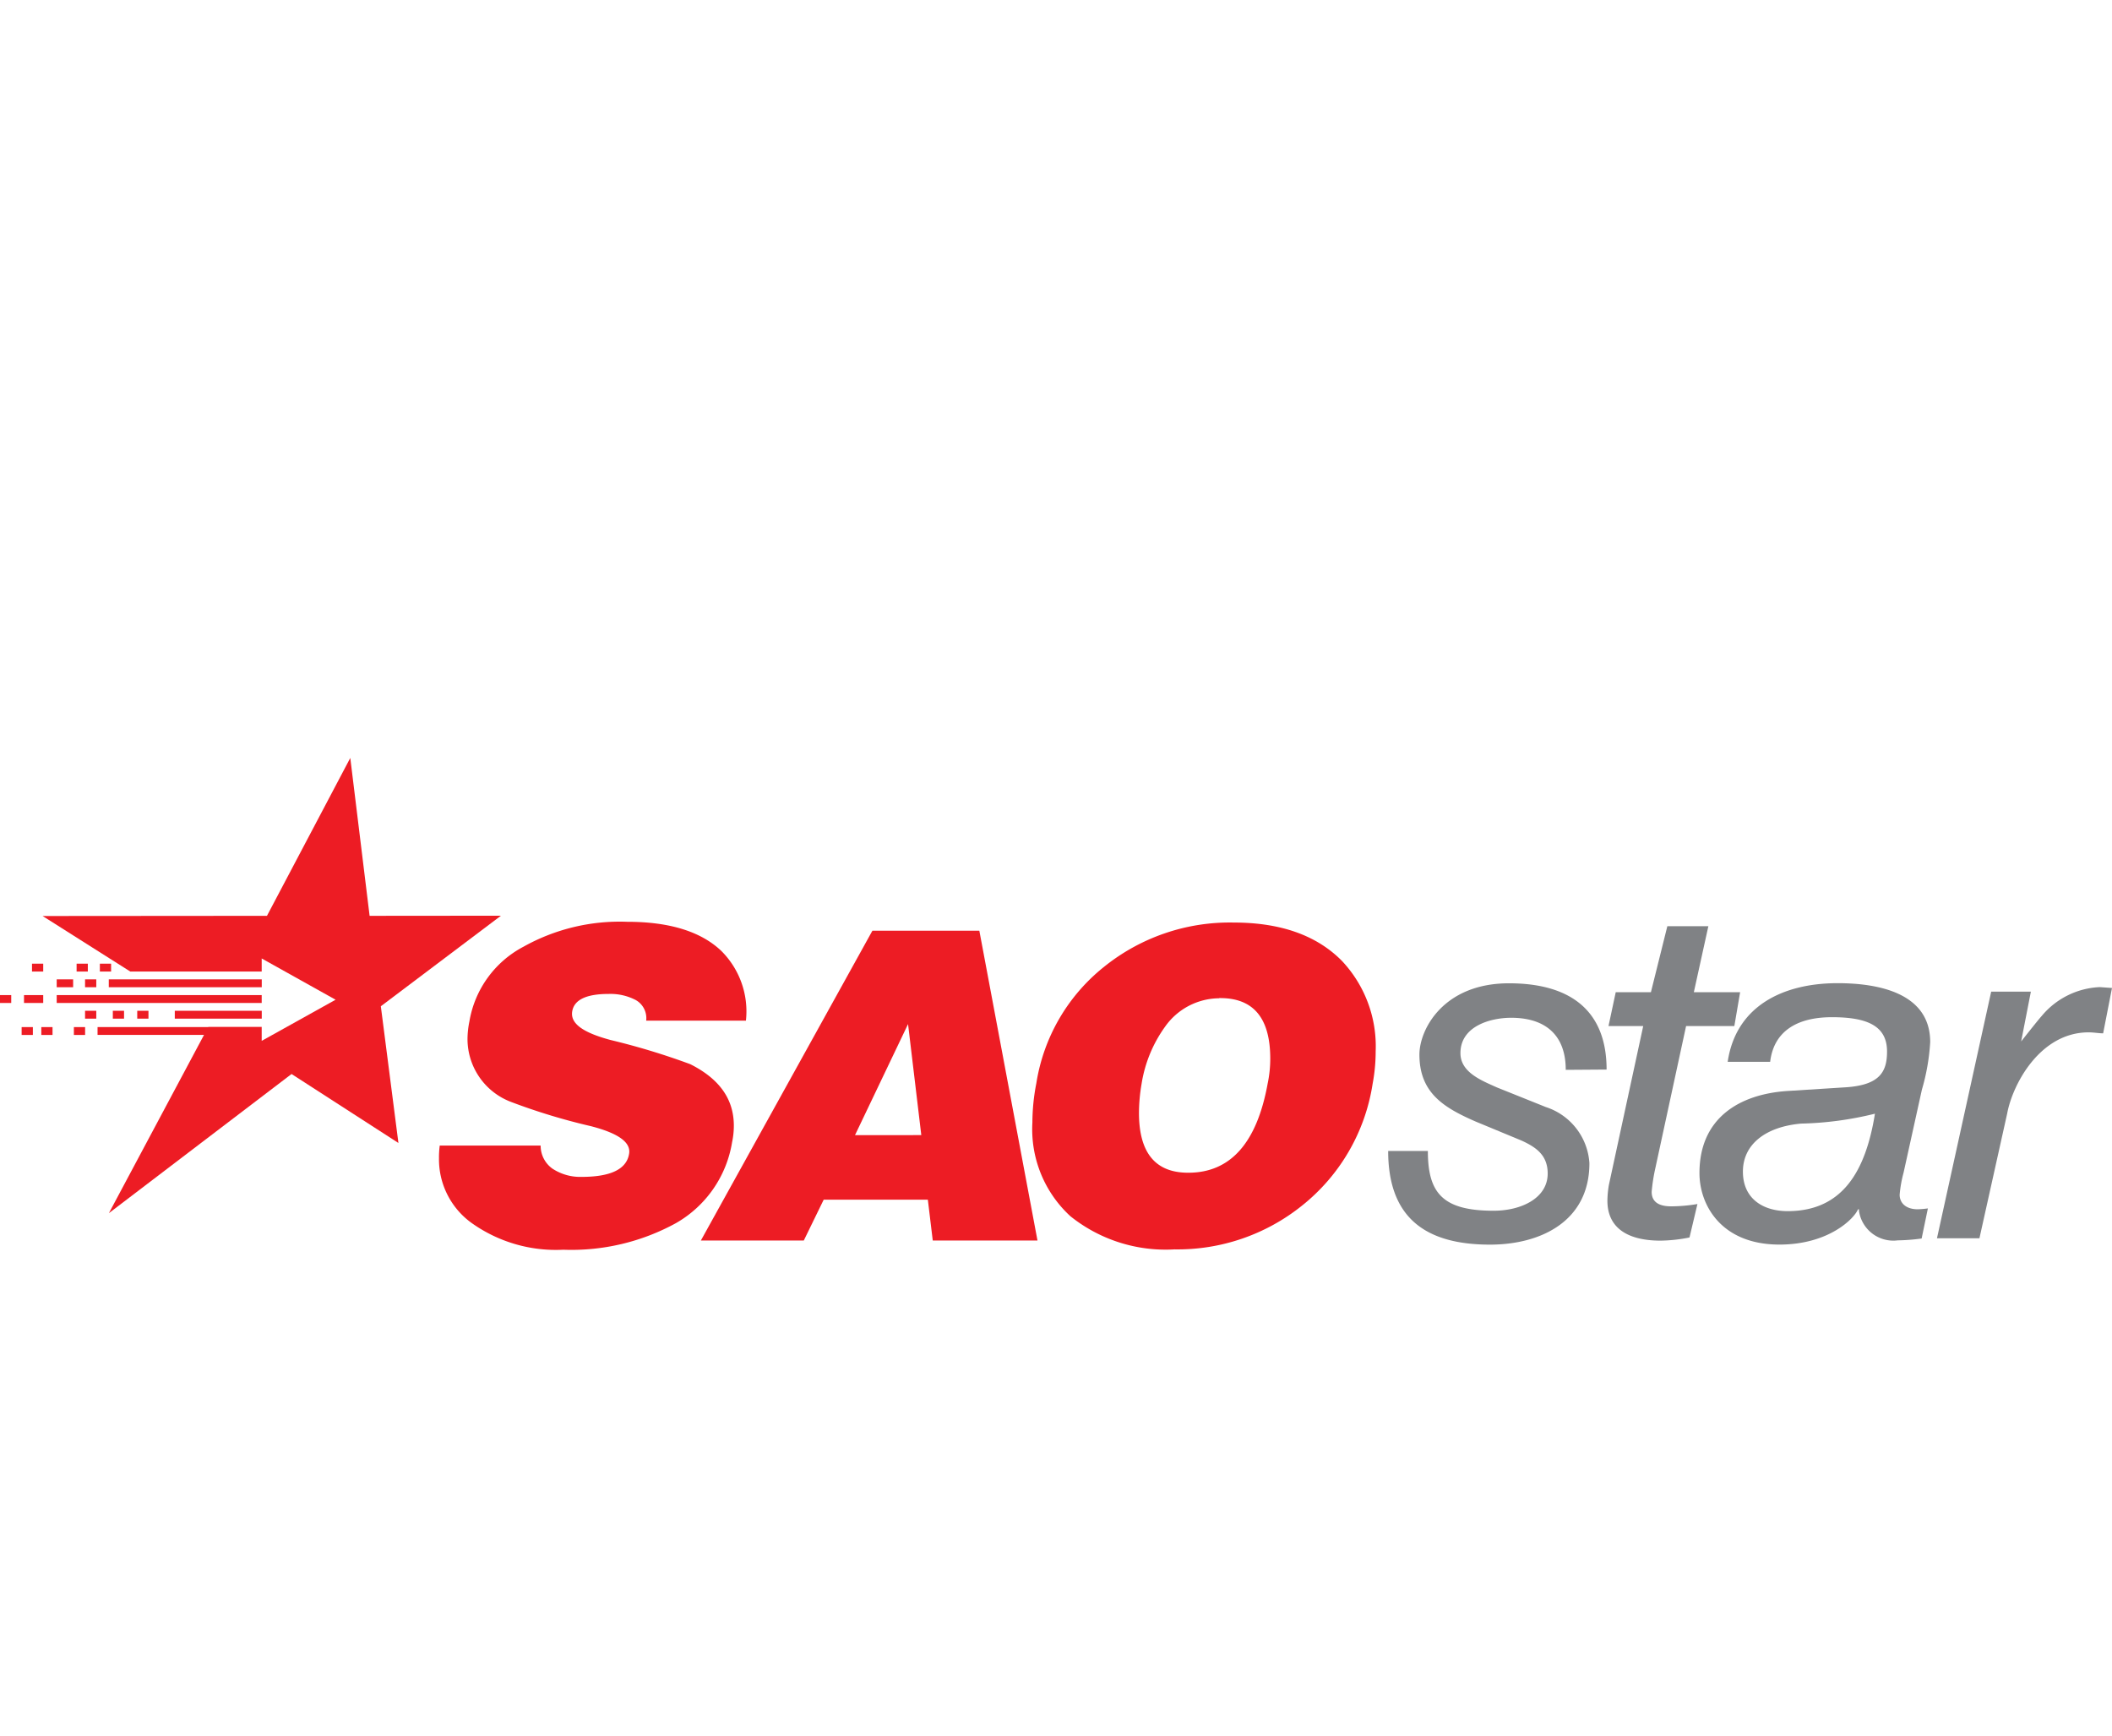 <svg id="Layer_1" data-name="Layer 1" xmlns="http://www.w3.org/2000/svg" viewBox="0 0 365.02 300"><defs><style>.cls-1{fill:#ed1c24;}.cls-2{fill:#808285;}</style></defs><title>saostar</title><g id="Layer_2" data-name="Layer 2"><g id="Layer_1-2" data-name="Layer 1-2"><g id="_Group_" data-name=" Group "><g id="_Group_2" data-name=" Group 2"><path id="_Compound_Path_" data-name=" Compound Path " class="cls-1" d="M128.92,176.41H111.68a3.59,3.59,0,0,0-1.81-3.57,9.47,9.47,0,0,0-4.67-1.05c-3.85,0-6,1-6.31,3.06s1.86,3.62,6.63,4.9a120.79,120.79,0,0,1,13.78,4.18c5,2.51,7.53,6,7.53,10.63a13.63,13.63,0,0,1-.3,2.84,19.74,19.74,0,0,1-9.7,14A37.55,37.55,0,0,1,97.36,216a25.09,25.09,0,0,1-15.86-4.63,13.56,13.56,0,0,1-5.63-11.15A15.72,15.72,0,0,1,76,198H93.44a4.86,4.86,0,0,0,2.06,4,8.75,8.75,0,0,0,5,1.41q7.55,0,8.22-3.95c.38-2-1.83-3.59-6.61-4.82a106.57,106.57,0,0,1-13.77-4.18,11.63,11.63,0,0,1-7.54-10.93,15.55,15.55,0,0,1,.33-3,17.94,17.94,0,0,1,9.32-12.89,34.09,34.09,0,0,1,17.94-4.32q10.94,0,16.24,5A14.75,14.75,0,0,1,128.92,176.41Z"/><path id="_Compound_Path_2" data-name=" Compound Path 2" class="cls-1" d="M138.92,214.41H121.13l29.65-53.55h18.48l10.05,53.55h-18.1l-.85-7.06h-18Zm20.31-18.22L156.94,177l-9.17,19.2Z"/><path id="_Compound_Path_3" data-name=" Compound Path 3" class="cls-1" d="M213.21,159.45q12.16,0,18.7,6.61a21.53,21.53,0,0,1,5.85,15.63,30.54,30.54,0,0,1-.53,5.65A33.38,33.38,0,0,1,225,208.4a34.33,34.33,0,0,1-22,7.54,26.31,26.31,0,0,1-18-5.73A20.41,20.41,0,0,1,178.43,194a35.71,35.71,0,0,1,.68-6.76,32.11,32.11,0,0,1,11.66-20.1A34.62,34.62,0,0,1,213.21,159.45Zm-2.51,13.09a11.53,11.53,0,0,0-9.33,4.9,23,23,0,0,0-4.07,9.9,30.25,30.25,0,0,0-.45,5q0,10.38,8.54,10.35c7.27,0,11.84-5.15,13.7-15.4a20.91,20.91,0,0,0,.45-4.32q0-10.6-8.87-10.46Z"/></g><g id="_Group_3" data-name=" Group 3"><path id="_Compound_Path_4" data-name=" Compound Path 4" class="cls-2" d="M270.61,184.91c0-6.11-3.62-9-9.43-9-3.61,0-8.77,1.46-8.77,6.11,0,3.32,3.62,4.72,6.31,5.93l8.45,3.39a10.92,10.92,0,0,1,7.53,9.7c0,10.06-8.44,14.08-17.18,14.08-11.21,0-17.6-4.7-17.6-16.19h6.86c0,7.24,2.52,10.33,11.36,10.33,4.8,0,9.35-2.18,9.35-6.43,0-3.17-2-4.55-4.55-5.71L255,193.83c-5.41-2.37-9.68-4.9-9.68-11.56,0-4.33,4.12-12.32,15.48-12.32,10.63,0,16.87,4.73,16.87,14.91Z"/><path id="_Compound_Path_5" data-name=" Compound Path 5" class="cls-2" d="M284,177.34h-6l1.25-5.85h6.08l2.84-11.41h7.09l-2.51,11.41h8l-1,5.85h-8.34l-5.3,24.5a30.86,30.86,0,0,0-.65,4.15c0,1.81,1.33,2.51,3.36,2.51a27.68,27.68,0,0,0,4.55-.4L292,213.88a26.53,26.53,0,0,1-5,.55c-5.58,0-9.19-2.11-9.19-6.91a17.36,17.36,0,0,1,.25-2.69Z"/><path id="_Compound_Path_6" data-name=" Compound Path 6" class="cls-2" d="M329,202.67a21.54,21.54,0,0,0-.68,3.82c0,1.46,1.11,2.52,3.12,2.52a17.16,17.16,0,0,0,1.76-.15l-1.08,5.2a33.46,33.46,0,0,1-4.12.32,6,6,0,0,1-6.71-5.1l0-.27h-.17c-.61,1.55-5,6.1-13.58,6.1-10.05,0-13.82-6.83-13.82-12.36,0-9.53,6.91-13.6,15.08-14.18l10.28-.65c5.81-.4,7.06-2.69,7.06-6.18,0-4.4-3.37-5.93-9.52-5.93s-10.06,2.51-10.68,7.71h-7.34c1.43-9.67,9.6-13.59,19-13.59,7.08,0,16,1.71,16,10.18a36.69,36.69,0,0,1-1.44,8.24Zm-5-10.17a58.11,58.11,0,0,1-12.72,1.7c-6.23.56-10.05,3.65-10.05,8.3s3.44,6.83,7.74,6.83c9.42,0,13.47-6.83,15.08-16.84Z"/><path id="_Compound_Path_7" data-name=" Compound Path 7" class="cls-2" d="M344.14,171.39H351L349.32,180s2.94-3.74,3.54-4.39a13.82,13.82,0,0,1,10.05-5l2.11.15-1.53,7.84c-.75,0-1.58-.17-2.51-.17-8.42,0-13.14,9-14.07,14l-4.8,21.59h-7.34Z"/></g><g id="_Group_4" data-name=" Group 4"><polygon id="_Path_" data-name=" Path " class="cls-1" points="7.36 158.32 22.52 167.92 22.77 167.92 22.77 167.92 45.23 167.92 45.23 166.56 45.23 166.56 45.23 165.66 58 172.79 45.23 179.9 45.23 178.87 45.23 178.87 45.23 177.52 45.23 177.52 45.23 177.49 36.01 177.49 35.99 177.52 16.86 177.52 16.86 178.87 35.26 178.87 18.82 209.68 50.39 185.63 68.86 197.55 65.82 173.92 86.58 158.27 63.88 158.29 60.54 131 46.14 158.29 7.36 158.32"/><rect id="_Path_2" data-name=" Path 2" class="cls-1" x="30.21" y="174.7" width="15.03" height="1.36"/><rect id="_Path_3" data-name=" Path 3" class="cls-1" x="5.53" y="166.56" width="1.94" height="1.36"/><rect id="_Path_4" data-name=" Path 4" class="cls-1" x="13.24" y="166.56" width="1.94" height="1.36"/><rect id="_Path_5" data-name=" Path 5" class="cls-1" x="17.26" y="166.56" width="1.94" height="1.36"/><rect id="_Path_6" data-name=" Path 6" class="cls-1" x="9.8" y="169.27" width="2.84" height="1.36"/><rect id="_Path_7" data-name=" Path 7" class="cls-1" x="14.7" y="169.27" width="1.94" height="1.36"/><rect id="_Path_8" data-name=" Path 8" class="cls-1" x="18.8" y="169.27" width="26.44" height="1.36"/><rect id="_Path_9" data-name=" Path 9" class="cls-1" y="171.99" width="1.94" height="1.36"/><rect id="_Path_10" data-name=" Path 10" class="cls-1" x="4.15" y="171.99" width="3.32" height="1.36"/><rect id="_Path_11" data-name=" Path 11" class="cls-1" x="9.8" y="171.99" width="35.43" height="1.36"/><rect id="_Path_12" data-name=" Path 12" class="cls-1" x="23.72" y="174.7" width="1.94" height="1.36"/><rect id="_Path_13" data-name=" Path 13" class="cls-1" x="19.5" y="174.7" width="1.94" height="1.36"/><rect id="_Path_14" data-name=" Path 14" class="cls-1" x="14.7" y="174.7" width="1.94" height="1.36"/><rect id="_Path_15" data-name=" Path 15" class="cls-1" x="12.77" y="177.52" width="1.94" height="1.36"/><rect id="_Path_16" data-name=" Path 16" class="cls-1" x="7.14" y="177.52" width="1.94" height="1.36"/><rect id="_Path_17" data-name=" Path 17" class="cls-1" x="3.74" y="177.52" width="1.94" height="1.36"/></g></g></g></g></svg>